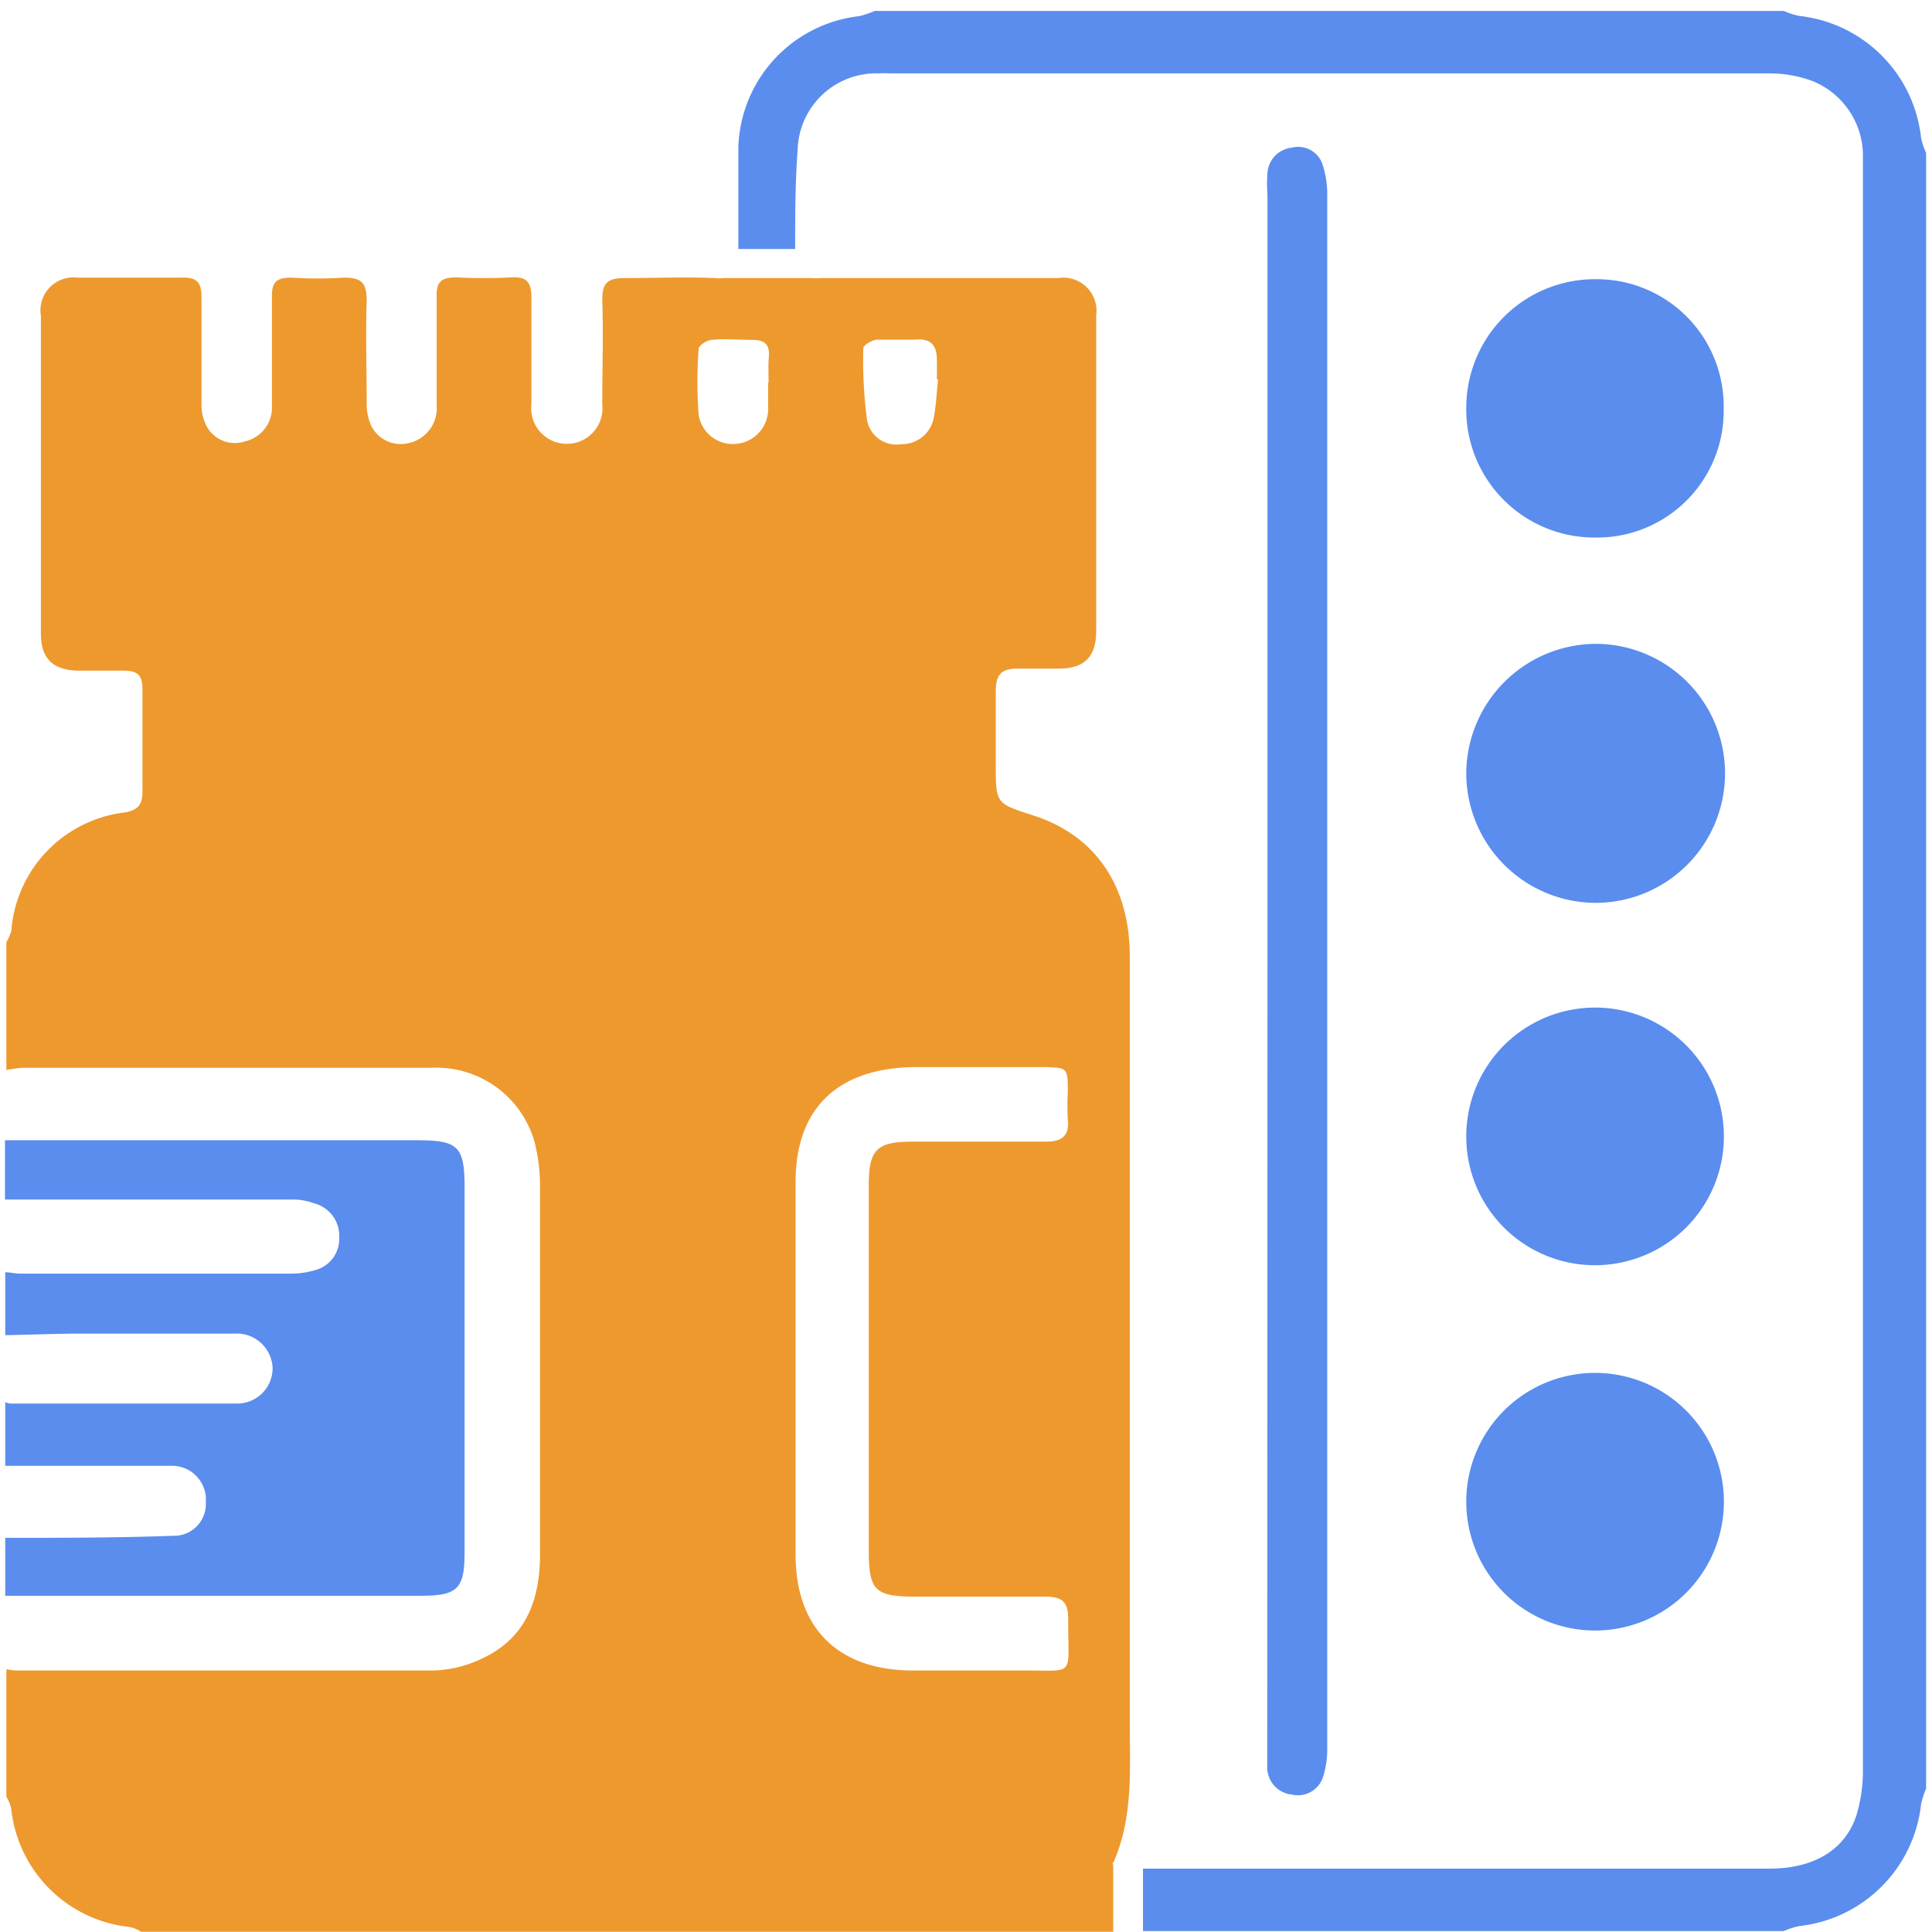 <svg id="Layer_1" data-name="Layer 1" xmlns="http://www.w3.org/2000/svg" viewBox="0 0 85.04 85.04"><defs><style>.cls-1{fill:#ee992e;}.cls-2{fill:#5a8dee;}</style></defs><title>الايقونات جاهزة2</title><path class="cls-1" d="M49,82c.89-2,.73-4.14.73-6.25V42.11c0-3.14-1.53-5.36-4.29-6.23-1.61-.52-1.61-.52-1.61-2.23,0-1.07,0-2.14,0-3.22,0-.7.21-1,.95-1s1.21,0,1.81,0c1.14,0,1.66-.51,1.66-1.66,0-3.58,0-7.15,0-10.74,0-1,0-2.09,0-3.14a1.46,1.46,0,0,0-1.68-1.65c-3.49,0-7,0-10.49,0a1.67,1.67,0,0,1-.33,0H31.87a1.76,1.76,0,0,1-.41,0c-1.31-.06-2.64,0-3.95,0-.72,0-1,.18-1,.92.05,1.55,0,3.09,0,4.63a1.57,1.57,0,1,1-3.12,0c0-1.56,0-3.14,0-4.7,0-.71-.24-.92-.91-.88a23.82,23.82,0,0,1-2.39,0c-.64,0-.89.17-.87.84,0,1.59,0,3.19,0,4.78A1.57,1.57,0,0,1,18,19.5a1.45,1.45,0,0,1-1.67-.78,2.37,2.37,0,0,1-.19-.95c0-1.52-.05-3,0-4.55,0-.79-.25-1-1-1a17.64,17.64,0,0,1-2.3,0c-.65,0-.88.17-.87.84,0,1.59,0,3.19,0,4.79a1.53,1.53,0,0,1-1.19,1.58,1.41,1.41,0,0,1-1.7-.7,2,2,0,0,1-.21-.94c0-1.56,0-3.13,0-4.7,0-.63-.18-.89-.85-.87-1.54,0-3.08,0-4.62,0A1.45,1.45,0,0,0,1.8,13.9q0,7,0,14c0,1.1.55,1.6,1.64,1.62.66,0,1.32,0,2,0s.83.25.83.84c0,1.51,0,3,0,4.53,0,.57-.26.78-.77.87a5.68,5.68,0,0,0-5,5.2,2.39,2.39,0,0,1-.22.52v5.62A6,6,0,0,1,1,47q9,0,18,0a4.49,4.49,0,0,1,4.53,3.27,7.86,7.86,0,0,1,.24,1.87q0,8.13,0,16.25c0,2-.59,3.66-2.48,4.58a5.35,5.35,0,0,1-2.21.56c-6.13,0-12.26,0-18.4,0a2.76,2.76,0,0,1-.4-.06v5.61a2,2,0,0,1,.21.51,5.86,5.86,0,0,0,5.22,5.23,1.72,1.72,0,0,1,.51.21H49V82.14C49,82.05,48.94,82,49,82ZM38,15.33c0-.14.38-.36.6-.38.54,0,1.09,0,1.64,0,.71-.07,1,.21,1,.92,0,.28,0,.55,0,.83h.05c-.06.55-.08,1.1-.18,1.63a1.42,1.42,0,0,1-1.43,1.22,1.31,1.31,0,0,1-1.52-1.09A20,20,0,0,1,38,15.33Zm-4.19,1.52v1.07a1.54,1.54,0,0,1-1.34,1.61,1.52,1.52,0,0,1-1.72-1.29,19.79,19.79,0,0,1,0-2.88c0-.15.36-.38.56-.4.6-.06,1.21,0,1.8,0s.78.23.73.78C33.81,16.08,33.83,16.47,33.83,16.85Zm11,56.68c-1.53,0-3.08,0-4.62,0-3.23,0-5.13-1.79-5.17-5,0-5.51,0-11,0-16.51,0-3.29,1.91-5,5.2-5.05H46C47,47,47,47,47,48.1a11,11,0,0,0,0,1.15c.08.73-.24,1-.95,1-2,0-3.9,0-5.86,0-1.61,0-1.95.35-1.95,1.93v16.1c0,1.75.3,2,2.09,2s3.79,0,5.69,0c.76,0,1,.25,1,1C47,73.92,47.41,73.5,44.84,73.53Z"/><path class="cls-2" d="M84.56,6.07A6.06,6.06,0,0,0,79.19.7a3.59,3.59,0,0,1-.68-.22h-40a4.54,4.54,0,0,1-.68.23A6,6,0,0,0,32.5,6.45c0,1.51,0,3,0,4.51H35c0-1.46,0-2.92.11-4.37a3.46,3.46,0,0,1,3.58-3.36,4,4,0,0,1,.49,0q19.32,0,38.64,0a5.5,5.5,0,0,1,1.94.33A3.55,3.55,0,0,1,82,6.93c0,.24,0,.49,0,.74q0,35.1,0,70.18a6.86,6.86,0,0,1-.27,2c-.48,1.56-1.88,2.4-3.83,2.4H50.31V85h28.2a3.59,3.59,0,0,1,.68-.22,6.06,6.06,0,0,0,5.37-5.37,3.59,3.59,0,0,1,.22-.68v-72A3.18,3.18,0,0,1,84.56,6.07Z"/><path class="cls-2" d="M.23,58.77V56c.21,0,.43.06.65.06h12a3.78,3.78,0,0,0,1.05-.17,1.42,1.42,0,0,0,1-1.44,1.47,1.47,0,0,0-1.09-1.48A2.81,2.81,0,0,0,13,52.8l-12.78,0V50.19l1.15,0h17c1.82,0,2.08.28,2.08,2.12v16c0,1.62-.3,1.93-1.92,1.93H1.38c-.39,0-.77,0-1.15,0V67.69c2.46,0,4.93,0,7.4-.09a1.4,1.4,0,0,0,1.43-1.48,1.49,1.49,0,0,0-1.44-1.6c-2.46,0-4.93,0-7.39,0v-2.8a1,1,0,0,0,.23.06c3.32,0,6.64,0,10,0A1.56,1.56,0,0,0,12,60.25a1.58,1.58,0,0,0-1.67-1.55q-3.33,0-6.67,0C2.52,58.7,1.38,58.75.23,58.77Z"/><path class="cls-2" d="M55.79,42.76V8.59a6.52,6.52,0,0,1,0-1,1.2,1.2,0,0,1,1.07-1.09,1.13,1.13,0,0,1,1.37.79,4.17,4.17,0,0,1,.19,1.37q0,34.13,0,68.25a4,4,0,0,1-.18,1.29,1.16,1.16,0,0,1-1.38.79,1.2,1.2,0,0,1-1.08-1.17c0-.33,0-.66,0-1Z"/><path class="cls-2" d="M64.54,66.1a5.67,5.67,0,1,1,11.34,0,5.67,5.67,0,0,1-11.34,0Z"/><path class="cls-2" d="M64.54,17.91a5.66,5.66,0,0,1,5.71-5.62A5.59,5.59,0,0,1,75.87,18a5.57,5.57,0,0,1-5.67,5.66A5.64,5.64,0,0,1,64.54,17.91Z"/><path class="cls-2" d="M64.54,34a5.73,5.73,0,0,1,5.69-5.66,5.7,5.7,0,0,1,0,11.4A5.71,5.71,0,0,1,64.54,34Z"/><path class="cls-2" d="M64.54,50a5.67,5.67,0,1,1,5.63,5.69A5.66,5.66,0,0,1,64.54,50Z"/></svg>